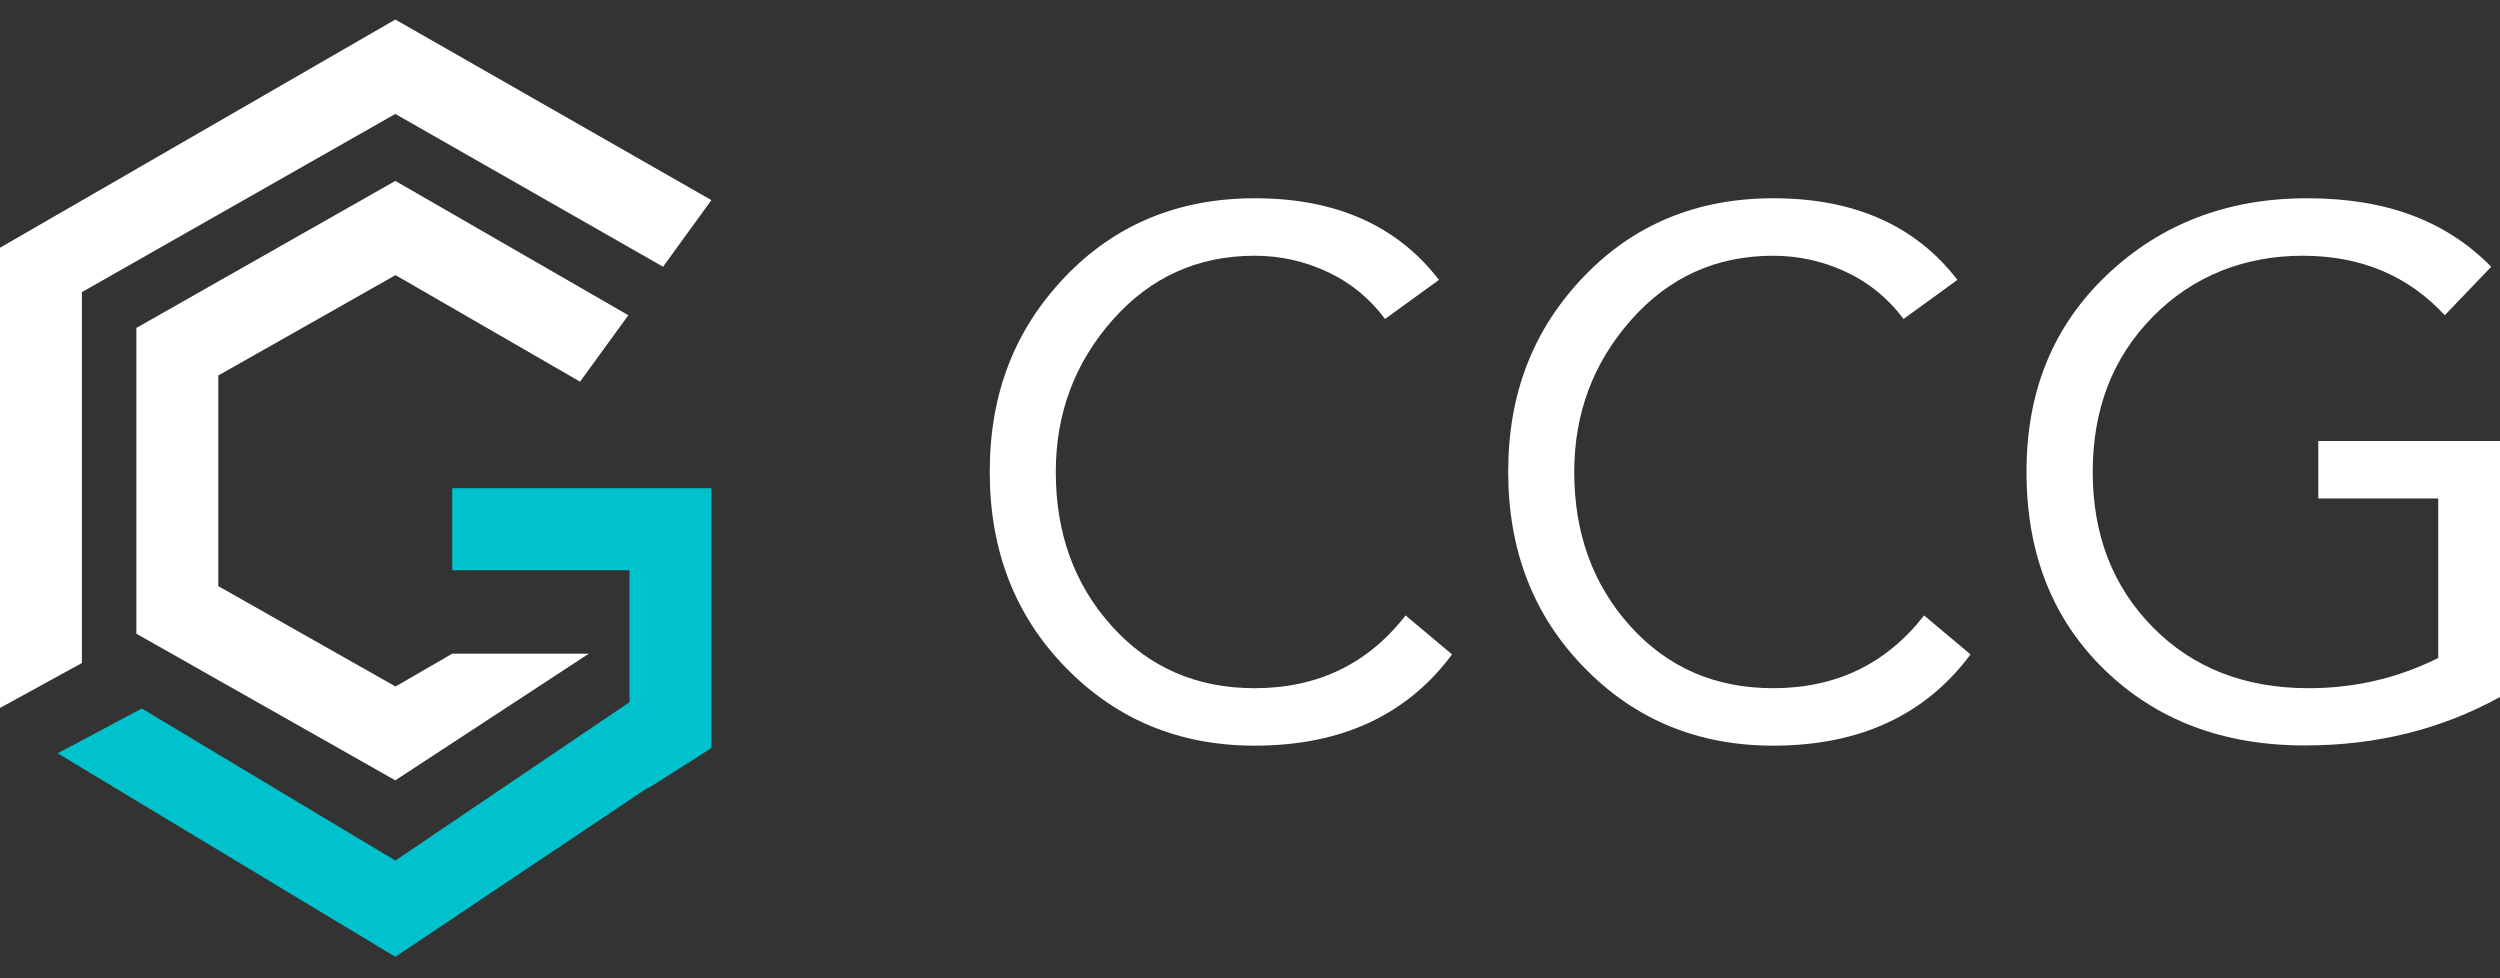 <svg xmlns="http://www.w3.org/2000/svg" width="115" height="45" viewBox="0 0 115 45" fill="none"><rect x="0" y="0" width="115" height="45" fill="#333333" stroke="none"/><g clip-path=""><path d="M20.803 26.233H28.956V32.3L18.185 39.587L6.522 32.592L2.652 34.652L18.185 44.015L29.806 36.231L29.831 36.248L32.724 34.412V26.233V25.958V22.457H20.803V26.233Z" fill="#00C2CC"></path><path d="M10.041 17.273L18.194 12.656L26.682 17.556L28.904 14.501L18.185 8.322L6.273 15.085V23.993V24.534V29.125V29.151L18.185 35.896L27.085 30.069H20.803L18.194 31.579L10.041 26.962V26.919V17.273Z" fill="white"></path><path d="M18.185 0.899L0 11.395V27.958V32.566L3.768 30.498V25.898V25.624V13.437L18.185 5.241L30.501 12.27L32.724 9.206L18.185 0.899Z" fill="white"></path><path d="M66.185 12.879L63.713 14.673C63.01 13.729 62.134 13.008 61.07 12.51C60.006 12.012 58.89 11.764 57.714 11.764C55.097 11.764 52.917 12.751 51.175 14.724C49.433 16.698 48.566 19.024 48.566 21.71C48.566 24.534 49.424 26.894 51.141 28.799C52.857 30.704 55.045 31.657 57.714 31.657C60.607 31.657 62.924 30.541 64.657 28.31L66.794 30.103C64.717 32.901 61.688 34.3 57.714 34.3C54.256 34.3 51.364 33.107 49.029 30.713C46.695 28.327 45.528 25.323 45.528 21.71C45.528 18.097 46.678 15.162 48.986 12.742C51.286 10.33 54.204 9.12 57.723 9.12C61.448 9.12 64.271 10.373 66.194 12.879" fill="white"></path><path d="M90.034 12.879L87.563 14.673C86.859 13.729 85.984 13.008 84.92 12.51C83.855 12.012 82.74 11.764 81.564 11.764C78.947 11.764 76.767 12.751 75.025 14.724C73.282 16.698 72.415 19.024 72.415 21.71C72.415 24.534 73.274 26.894 74.99 28.799C76.707 30.704 78.895 31.657 81.564 31.657C84.456 31.657 86.773 30.541 88.507 28.31L90.644 30.103C88.567 32.901 85.537 34.3 81.564 34.3C78.105 34.3 75.213 33.107 72.879 30.713C70.545 28.327 69.377 25.323 69.377 21.71C69.377 18.097 70.527 15.162 72.836 12.742C75.136 10.33 78.054 9.12 81.573 9.12C85.297 9.12 88.121 10.373 90.043 12.879" fill="white"></path><path d="M115 20.285V32.06C112.314 33.545 109.319 34.291 106.023 34.291C102.273 34.291 99.201 33.133 96.806 30.807C94.412 28.481 93.219 25.452 93.219 21.71C93.219 17.968 94.455 14.99 96.926 12.639C99.398 10.296 102.462 9.12 106.126 9.12C109.791 9.12 112.52 10.167 114.597 12.27L112.46 14.501C110.769 12.673 108.589 11.764 105.92 11.764C103.251 11.764 100.865 12.699 99.029 14.57C97.184 16.441 96.265 18.818 96.265 21.71C96.265 24.602 97.184 26.98 99.029 28.851C100.865 30.721 103.26 31.657 106.195 31.657C108.315 31.657 110.306 31.193 112.159 30.267V22.929H106.641V20.285H115.009H115Z" fill="white"></path></g><defs><clipPath id=""><rect width="115" height="43.116" fill="white" transform="translate(0 0.899)"></rect></clipPath></defs></svg>